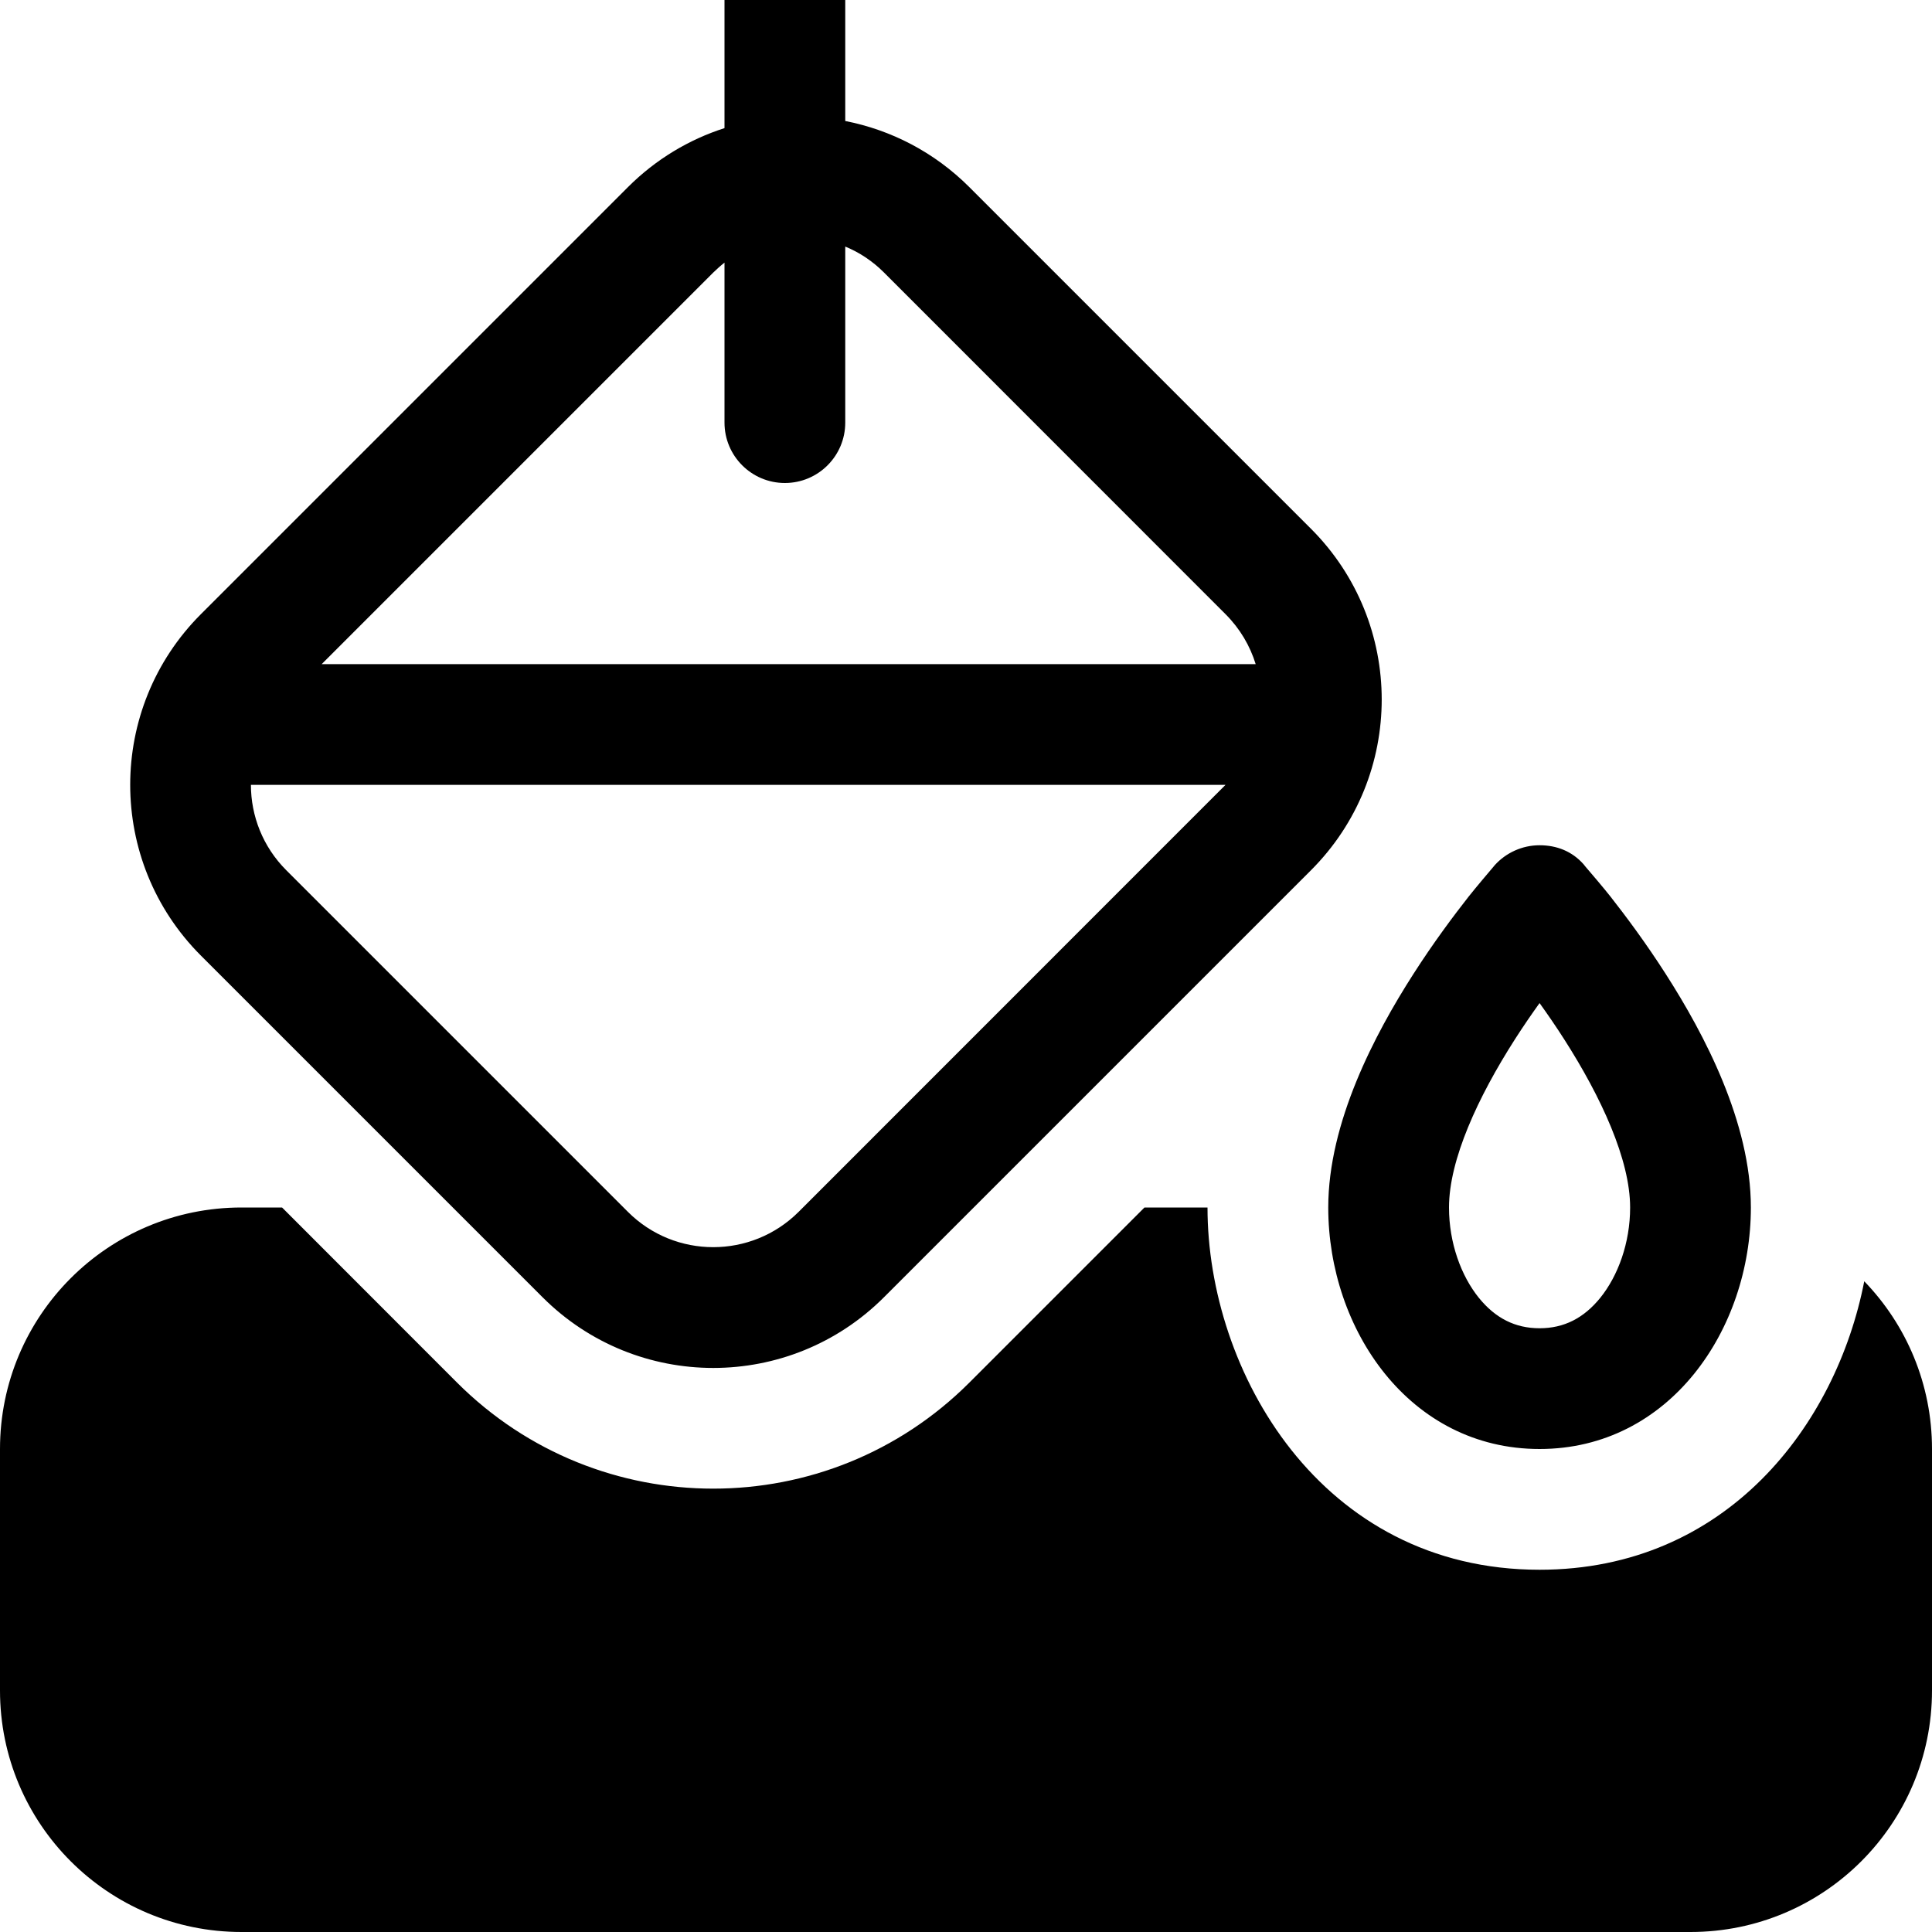 <svg width="16" height="16" viewBox="0 0 16 16" xmlns="http://www.w3.org/2000/svg">
	<path d="M10 10C10 10 10 10 10 10C10 11.354 10.934 13 12.75 13C14.299 13 15.206 11.803 15.439 10.611C15.787 10.971 16 11.461 16 12V14C16 15.105 15.105 16 14 16H2C0.895 16 0 15.105 0 14V12C0 10.895 0.895 10 2 10H2.336L3.785 11.45C4.957 12.621 6.857 12.621 8.028 11.45L9.478 10H10ZM12.377 7.167L12.374 7.171C12.333 7.219 12.223 7.349 12.162 7.426C12.038 7.584 11.871 7.807 11.704 8.068C11.386 8.564 11 9.295 11 10C11 11.009 11.672 12 12.75 12C13.828 12 14.5 11.009 14.5 10C14.5 9.295 14.114 8.564 13.796 8.068C13.629 7.807 13.462 7.584 13.338 7.426C13.283 7.356 13.18 7.235 13.13 7.177C13.124 7.169 13.118 7.162 13.114 7.157C13.019 7.05 12.892 7 12.75 7C12.608 7 12.472 7.061 12.377 7.167ZM12.75 8.307C12.816 8.399 12.885 8.499 12.954 8.607C13.26 9.085 13.5 9.604 13.5 10C13.5 10.293 13.4 10.566 13.252 10.749C13.116 10.916 12.953 11 12.75 11C12.547 11 12.384 10.916 12.248 10.749C12.1 10.566 12 10.293 12 10C12 9.604 12.24 9.085 12.546 8.607C12.615 8.499 12.684 8.399 12.75 8.307ZM6.5 -1C6.224 -1 6 -0.776 6 -0.5V1.061C5.707 1.155 5.432 1.318 5.2 1.55L1.664 5.086C0.883 5.867 0.883 7.133 1.664 7.914L4.493 10.743C5.274 11.524 6.54 11.524 7.321 10.743L10.857 7.207C11.638 6.426 11.638 5.16 10.857 4.379L8.028 1.55C7.736 1.258 7.377 1.076 7 1.002V-0.5C7 -0.776 6.776 -1 6.5 -1ZM6 2.175V3.5C6 3.776 6.224 4 6.5 4C6.776 4 7 3.776 7 3.5V2.042C7.117 2.09 7.226 2.162 7.321 2.257L10.149 5.086C10.269 5.206 10.352 5.348 10.399 5.5H2.664L5.907 2.257C5.937 2.228 5.968 2.2 6 2.175ZM2.371 7.207C2.176 7.012 2.078 6.756 2.078 6.5H10.149L6.614 10.036C6.223 10.426 5.59 10.426 5.2 10.036L2.371 7.207ZM12.376 7.168L12.377 7.167Z" />
</svg>
